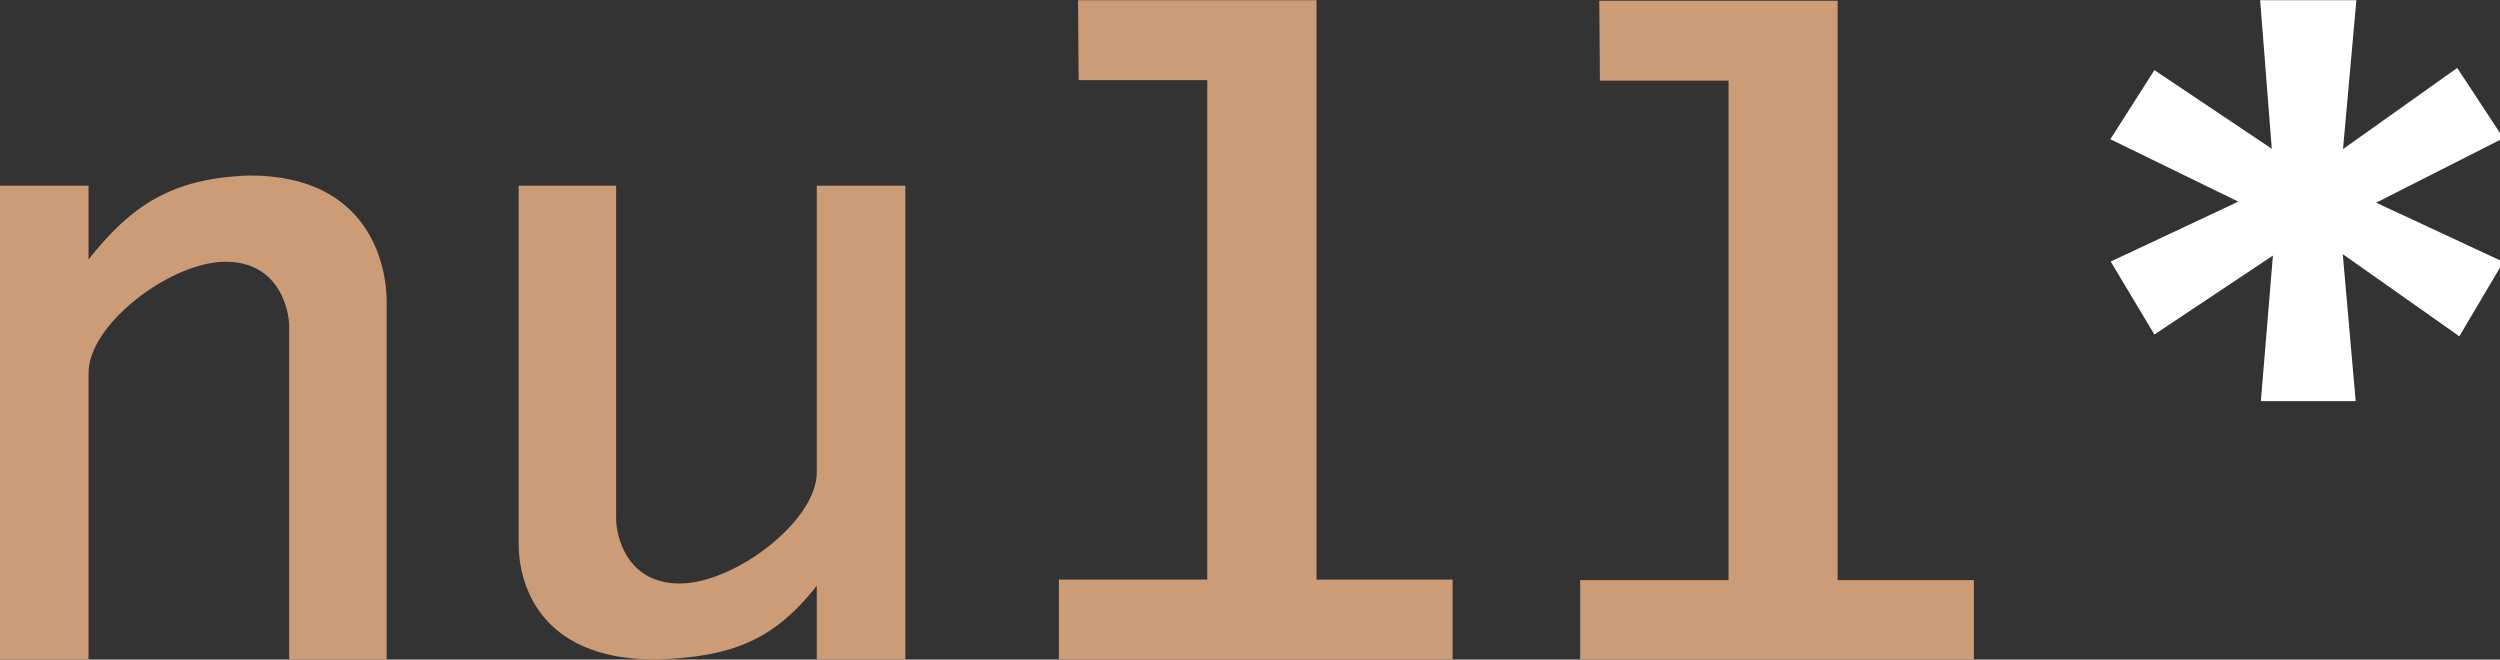 <?xml version="1.0" encoding="UTF-8" standalone="no"?>
<!-- Created with Inkscape (http://www.inkscape.org/) -->

<svg
   version="1.1"
   id="svg824"
   width="313.333"
   height="82.667"
   viewBox="0 0 313.333 82.667"
   sodipodi:docname="nullstar-logo.svg"
   inkscape:version="1.1 (c68e22c387, 2021-05-23)"
   xmlns:inkscape="http://www.inkscape.org/namespaces/inkscape"
   xmlns:sodipodi="http://sodipodi.sourceforge.net/DTD/sodipodi-0.dtd"
   xmlns="http://www.w3.org/2000/svg"
   xmlns:svg="http://www.w3.org/2000/svg">
  <rect x="0" y="0" width="313.333" height="82.667" fill="#333333" stroke="none"/>
  <defs
     id="defs828" />
  <sodipodi:namedview
     id="namedview826"
     pagecolor="#505050"
     bordercolor="#ffffff"
     borderopacity="1"
     inkscape:pageshadow="0"
     inkscape:pageopacity="0"
     inkscape:pagecheckerboard="1"
     showgrid="false"
     inkscape:zoom="2.8284271"
     inkscape:cx="182.96388"
     inkscape:cy="14.495689"
     inkscape:window-width="1680"
     inkscape:window-height="987"
     inkscape:window-x="-8"
     inkscape:window-y="-8"
     inkscape:window-maximized="1"
     inkscape:current-layer="layer1" />
  <g
     inkscape:groupmode="layer"
     id="layer1"
     inkscape:label="Image 1"
     style="display:inline">
    <path
       d="M -0.004,23.267 H 11.096 L 11.096,32.52 c 5.296,-6.702 10.413,-10.22 20.201,-10.524 15.194,0 17.164,11.555 17.164,15.73 V 82.67 H 36.241 v -41.815 c 0,-1.909 -1.195,-8.052 -7.982,-8.052 -6.793,0 -17.164,7.78 -17.164,13.943 V 82.67 H -0.004 Z"
       style="fill:#cc9c77;fill-opacity:1;stroke:none;stroke-width:1;stroke-linecap:butt;stroke-linejoin:miter;stroke-miterlimit:4;stroke-dasharray:none;stroke-opacity:1"
       id="path2278"
       sodipodi:nodetypes="ccccsccsssccc" />
    <path
       style="fill:#cc9c77;fill-opacity:1;stroke:none;stroke-width:0.2;stroke-linecap:butt;stroke-linejoin:miter;stroke-miterlimit:4;stroke-dasharray:none;stroke-opacity:1"
       d="M 135.114,0.023 H 165 V 72.641 h 17.062 V 82.664 H 132.715 V 72.641 h 18.597 V 10.04 h -16.123 z"
       id="path13236"
       sodipodi:nodetypes="ccccccccccc" />
    <path
       style="display:inline;fill:#cc9c77;fill-opacity:1;stroke:none;stroke-width:0.2;stroke-linecap:butt;stroke-linejoin:miter;stroke-miterlimit:4;stroke-dasharray:none;stroke-opacity:1"
       d="M 200.445,0.089 H 230.316 V 72.707 h 17.078 v 10.023 h -49.347 V 72.707 h 18.597 V 10.106 h -16.123 z"
       id="path13236-7"
       sodipodi:nodetypes="ccccccccccc" />
    <path
       style="fill:#ffffff;stroke:none;stroke-width:1px;stroke-linecap:butt;stroke-linejoin:miter;stroke-opacity:1"
       d="m 283.273,0.022 h 12.061 L 293.655,18.688 307.969,8.516 l 5.792,8.802 -15.953,8.085 15.948,7.422 -5.522,9.322 -14.608,-10.294 1.619,18.422 h -11.884 l 1.513,-18.246 -14.855,9.896 -5.478,-9.145 15.996,-7.51 -16.04,-7.82 5.522,-8.659 14.711,9.852 z"
       id="path22075"
       sodipodi:nodetypes="ccccccccccccccccccc" />
    <path
       d="m 113.469,82.67 h -11.099 l -4.4e-4,-9.253 c -5.296,6.702 -10.413,8.938 -20.201,9.243 -15.194,0 -17.164,-10.274 -17.164,-14.449 V 23.267 h 12.22 v 41.815 c 0,1.909 1.195,8.052 7.982,8.052 6.793,0 17.164,-7.78 17.164,-13.943 V 23.267 h 11.1 z"
       style="display:inline;fill:#cc9c77;fill-opacity:1;stroke:none;stroke-width:1;stroke-linecap:butt;stroke-linejoin:miter;stroke-miterlimit:4;stroke-dasharray:none;stroke-opacity:1"
       id="path2278-6"
       sodipodi:nodetypes="ccccsccsssccc" />
  </g>
</svg>
